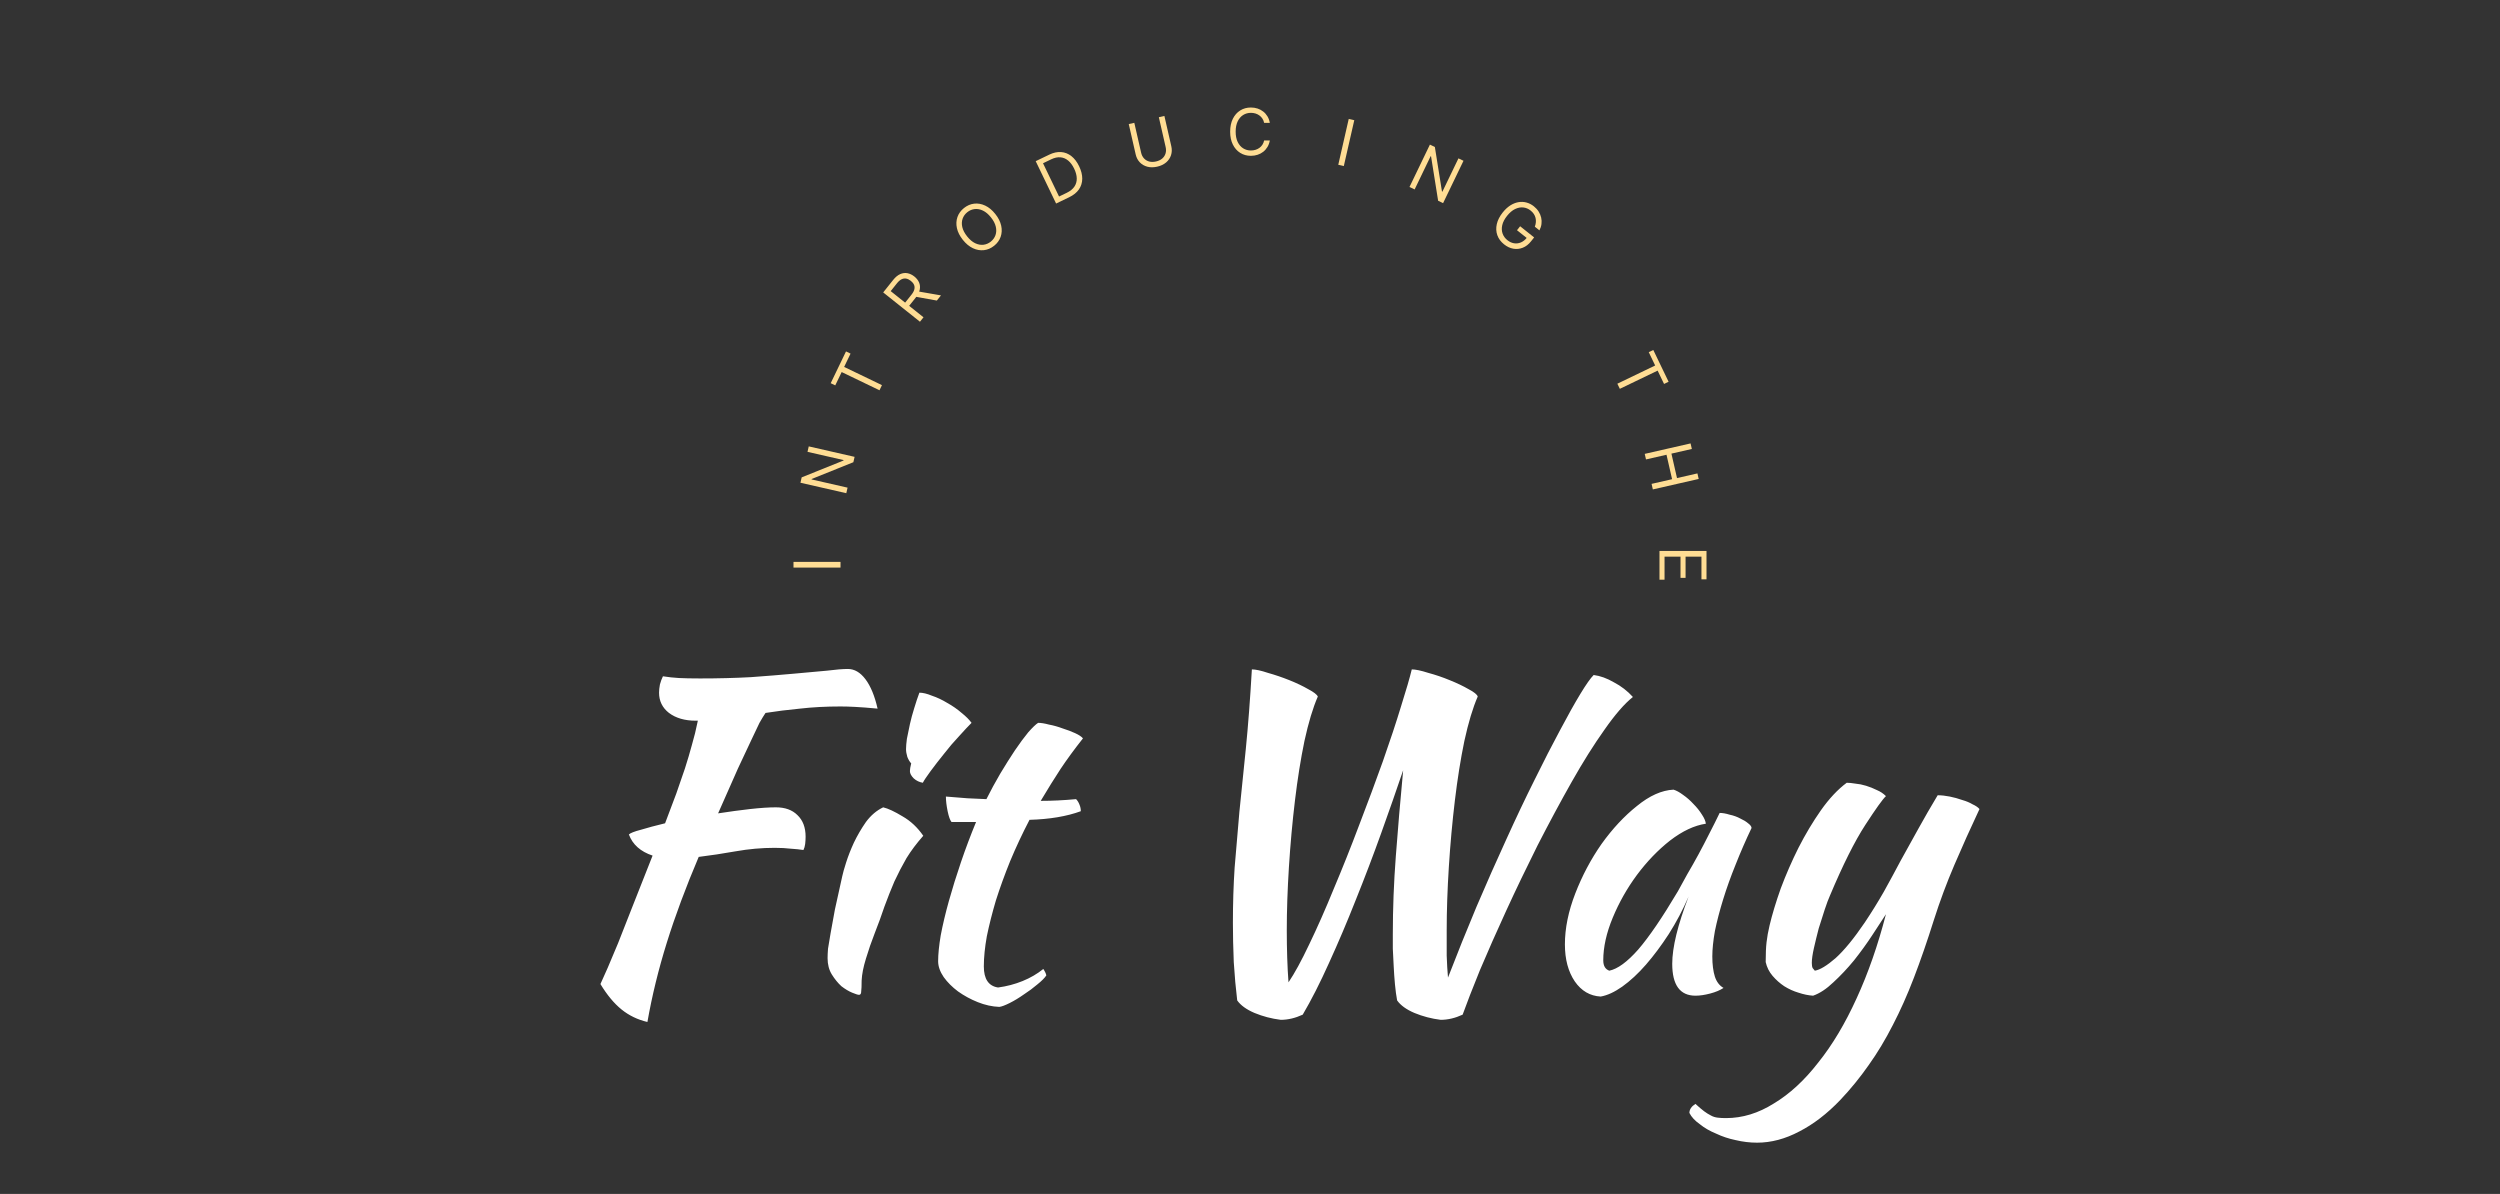 <svg width="580" height="277" viewBox="0 0 580 277" fill="none" xmlns="http://www.w3.org/2000/svg">
<rect x="0" y="0" width="580" height="277" fill="#333333" stroke="none"/>
<path d="M180 187.3C182.133 187.3 183.8 187.9 185 189.1C186.267 190.3 186.9 191.967 186.9 194.1C186.9 194.633 186.867 195.2 186.8 195.8C186.733 196.333 186.6 196.8 186.4 197.2C185.533 197.067 184.567 196.967 183.5 196.9C182.433 196.767 181.167 196.7 179.7 196.7C176.7 196.7 173.7 196.967 170.7 197.5C167.7 198.033 164.833 198.467 162.1 198.8C159.1 205.867 156.633 212.5 154.7 218.7C152.767 224.9 151.267 231.033 150.2 237.1C147.933 236.567 145.933 235.6 144.2 234.2C142.467 232.8 140.833 230.833 139.3 228.3C139.767 227.233 140.333 225.967 141 224.5C141.667 222.967 142.467 221.067 143.4 218.8C144.333 216.467 145.433 213.667 146.7 210.4C148.033 207.067 149.6 203.1 151.4 198.5C148.6 197.567 146.767 195.933 145.9 193.6C146.233 193.267 147.167 192.9 148.7 192.5C150.233 192.033 152.1 191.533 154.3 191C155.3 188.4 156.167 186.1 156.9 184.1C157.633 182.033 158.3 180.1 158.9 178.3C159.5 176.433 160.033 174.633 160.5 172.9C161.033 171.1 161.5 169.2 161.9 167.2H161.4C158.867 167.2 156.8 166.6 155.2 165.4C153.667 164.2 152.9 162.633 152.9 160.7C152.9 160.167 152.967 159.533 153.1 158.8C153.3 158.067 153.533 157.433 153.8 156.9C155.067 157.1 156.3 157.233 157.5 157.3C158.767 157.367 160.4 157.4 162.4 157.4C166.6 157.4 170.533 157.3 174.2 157.1C177.867 156.833 181.167 156.567 184.1 156.3C187.1 156.033 189.667 155.8 191.8 155.6C193.933 155.333 195.567 155.2 196.7 155.2C198.233 155.2 199.6 156 200.8 157.6C202 159.2 202.933 161.467 203.6 164.4C201.467 164.2 199.733 164.067 198.4 164C197.133 163.933 196 163.9 195 163.9C191.6 163.9 188.467 164.067 185.6 164.4C182.8 164.667 180.133 165 177.6 165.4C177.2 166 176.733 166.767 176.2 167.7C175.733 168.633 175.1 169.967 174.3 171.7C173.5 173.367 172.467 175.567 171.2 178.3C170 181.033 168.467 184.5 166.6 188.7C169.2 188.3 171.667 187.967 174 187.7C176.4 187.433 178.4 187.3 180 187.3ZM191.999 222.3C191.999 221.7 192.033 220.967 192.099 220.1C192.233 219.167 192.433 217.967 192.699 216.5C192.966 214.967 193.299 213.133 193.699 211C194.166 208.867 194.733 206.3 195.399 203.3C195.533 202.633 195.833 201.567 196.299 200.1C196.766 198.633 197.366 197.1 198.099 195.5C198.899 193.833 199.833 192.233 200.899 190.7C202.033 189.167 203.366 188.033 204.899 187.3C206.033 187.567 207.533 188.267 209.399 189.4C211.266 190.467 212.866 191.967 214.199 193.9C212.666 195.633 211.366 197.367 210.299 199.1C209.299 200.833 208.366 202.633 207.499 204.5C206.699 206.367 205.933 208.3 205.199 210.3C204.533 212.3 203.766 214.4 202.899 216.6C202.166 218.467 201.499 220.4 200.899 222.4C200.299 224.333 199.966 226.033 199.899 227.5C199.899 228.7 199.866 229.533 199.799 230C199.799 230.533 199.633 230.8 199.299 230.8C199.033 230.8 198.499 230.633 197.699 230.3C196.899 229.967 196.066 229.467 195.199 228.8C194.399 228.067 193.666 227.167 192.999 226.1C192.333 225.033 191.999 223.767 191.999 222.3ZM211.099 178.9C211.099 178.5 211.199 177.9 211.399 177.1C211.066 176.767 210.766 176.267 210.499 175.6C210.299 174.933 210.199 174.333 210.199 173.8C210.199 173.2 210.266 172.4 210.399 171.4C210.599 170.333 210.833 169.2 211.099 168C211.366 166.8 211.699 165.567 212.099 164.3C212.499 162.967 212.899 161.767 213.299 160.7C214.099 160.7 215.066 160.933 216.199 161.4C217.399 161.8 218.599 162.367 219.799 163.1C220.999 163.767 222.099 164.533 223.099 165.4C224.099 166.2 224.866 166.967 225.399 167.7C224.666 168.433 223.699 169.467 222.499 170.8C221.299 172.067 220.133 173.433 218.999 174.9C217.866 176.3 216.833 177.633 215.899 178.9C214.966 180.167 214.366 181.067 214.099 181.6C213.299 181.467 212.599 181.133 211.999 180.6C211.399 180 211.099 179.433 211.099 178.9ZM220.748 190.7C220.415 190.3 220.115 189.467 219.848 188.2C219.582 186.867 219.448 185.733 219.448 184.8C221.182 184.933 222.848 185.067 224.448 185.2C226.048 185.267 227.515 185.333 228.848 185.4C229.848 183.4 230.915 181.433 232.048 179.5C233.248 177.5 234.382 175.7 235.448 174.1C236.582 172.433 237.615 171.033 238.548 169.9C239.548 168.767 240.315 168.033 240.848 167.7C241.515 167.7 242.348 167.833 243.348 168.1C244.415 168.3 245.482 168.6 246.548 169C247.615 169.333 248.582 169.7 249.448 170.1C250.315 170.5 250.915 170.9 251.248 171.3C249.248 173.833 247.515 176.2 246.048 178.4C244.648 180.533 243.115 183 241.448 185.8C242.782 185.8 244.115 185.767 245.448 185.7C246.848 185.633 248.248 185.533 249.648 185.4C249.982 185.733 250.248 186.167 250.448 186.7C250.648 187.167 250.748 187.667 250.748 188.2C247.482 189.4 243.515 190.067 238.848 190.2C237.182 193.4 235.682 196.6 234.348 199.8C233.082 202.933 231.982 205.967 231.048 208.9C230.182 211.833 229.482 214.6 228.948 217.2C228.482 219.8 228.248 222.133 228.248 224.2C228.248 227.133 229.348 228.767 231.548 229.1C233.548 228.833 235.448 228.333 237.248 227.6C239.048 226.867 240.648 225.933 242.048 224.8C242.448 225.4 242.682 225.9 242.748 226.3C242.348 226.9 241.648 227.6 240.648 228.4C239.715 229.2 238.682 229.967 237.548 230.7C236.415 231.5 235.315 232.167 234.248 232.7C233.182 233.233 232.382 233.533 231.848 233.6C230.182 233.533 228.515 233.167 226.848 232.5C225.182 231.833 223.648 231 222.248 230C220.915 229 219.815 227.9 218.948 226.7C218.082 225.433 217.648 224.2 217.648 223C217.648 221.4 217.848 219.4 218.248 217C218.715 214.533 219.348 211.867 220.148 209C220.948 206.133 221.882 203.133 222.948 200C224.015 196.867 225.182 193.767 226.448 190.7H220.748ZM287.033 232.1C286.699 229.367 286.433 226.4 286.233 223.2C286.099 219.933 286.033 216.9 286.033 214.1C286.033 209.633 286.166 205.367 286.433 201.3C286.766 197.167 287.133 192.867 287.533 188.4C287.999 183.867 288.499 178.967 289.033 173.7C289.566 168.367 290.033 162.233 290.433 155.3C291.299 155.3 292.533 155.567 294.133 156.1C295.799 156.567 297.466 157.133 299.133 157.8C300.799 158.467 302.266 159.167 303.533 159.9C304.799 160.567 305.533 161.133 305.733 161.6C304.599 164.2 303.566 167.633 302.633 171.9C301.766 176.1 301.033 180.7 300.433 185.7C299.833 190.7 299.366 195.833 299.033 201.1C298.699 206.367 298.533 211.3 298.533 215.9C298.533 218.033 298.566 220.133 298.633 222.2C298.699 224.267 298.799 226.167 298.933 227.9C300.333 225.833 301.933 222.9 303.733 219.1C305.599 215.233 307.499 210.933 309.433 206.2C311.433 201.467 313.399 196.533 315.333 191.4C317.333 186.2 319.166 181.267 320.833 176.6C322.499 171.867 323.899 167.633 325.033 163.9C326.233 160.1 327.066 157.233 327.533 155.3C328.399 155.3 329.666 155.567 331.333 156.1C333.066 156.567 334.733 157.133 336.333 157.8C337.999 158.467 339.466 159.167 340.733 159.9C341.999 160.567 342.699 161.133 342.833 161.6C341.699 164.2 340.666 167.633 339.733 171.9C338.866 176.1 338.133 180.7 337.533 185.7C336.933 190.7 336.466 195.833 336.133 201.1C335.799 206.367 335.633 211.3 335.633 215.9C335.633 217.833 335.633 219.767 335.633 221.7C335.699 223.567 335.799 225.267 335.933 226.8C338.066 221.267 340.266 215.8 342.533 210.4C344.866 204.933 347.166 199.733 349.433 194.8C351.699 189.8 353.899 185.167 356.033 180.9C358.166 176.567 360.133 172.733 361.933 169.4C363.733 166 365.299 163.2 366.633 161C367.966 158.8 368.999 157.333 369.733 156.6C371.266 156.8 372.833 157.367 374.433 158.3C376.099 159.167 377.566 160.3 378.833 161.7C376.899 163.233 374.699 165.767 372.233 169.3C369.766 172.767 367.233 176.8 364.633 181.4C362.033 186 359.399 190.9 356.733 196.1C354.133 201.3 351.699 206.367 349.433 211.3C347.166 216.233 345.133 220.833 343.333 225.1C341.599 229.367 340.266 232.8 339.333 235.4C337.599 236.2 335.899 236.6 334.233 236.6C332.099 236.333 330.066 235.8 328.133 235C326.266 234.2 324.933 233.233 324.133 232.1C323.933 231.033 323.766 229.8 323.633 228.4C323.499 226.933 323.399 225.5 323.333 224.1C323.266 222.7 323.199 221.367 323.133 220.1C323.133 218.767 323.133 217.633 323.133 216.7C323.133 210.767 323.366 204.733 323.833 198.6C324.299 192.4 324.866 185.767 325.533 178.7C323.999 183.233 322.299 188.1 320.433 193.3C318.566 198.5 316.599 203.667 314.533 208.8C312.533 213.867 310.466 218.733 308.333 223.4C306.266 228 304.233 232 302.233 235.4C300.499 236.2 298.799 236.6 297.133 236.6C294.999 236.333 292.966 235.8 291.033 235C289.166 234.2 287.833 233.233 287.033 232.1ZM398.958 188.6C399.624 188.6 400.391 188.733 401.258 189C402.191 189.2 403.024 189.5 403.758 189.9C404.491 190.233 405.091 190.6 405.558 191C406.091 191.4 406.358 191.767 406.358 192.1C405.024 194.9 403.791 197.733 402.658 200.6C401.524 203.4 400.558 206.1 399.758 208.7C398.958 211.3 398.324 213.733 397.858 216C397.458 218.267 397.258 220.233 397.258 221.9C397.258 223.767 397.458 225.333 397.858 226.6C398.258 227.8 398.924 228.667 399.858 229.2C399.058 229.733 398.024 230.167 396.758 230.5C395.491 230.833 394.358 231 393.358 231C389.758 231 387.958 228.533 387.958 223.6C387.958 219.8 389.224 214.6 391.758 208C390.424 211.067 388.891 213.967 387.158 216.7C385.424 219.367 383.658 221.733 381.858 223.8C380.058 225.867 378.224 227.567 376.358 228.9C374.558 230.167 372.891 230.933 371.358 231.2C368.891 231.067 366.891 229.9 365.358 227.7C363.824 225.433 363.058 222.567 363.058 219.1C363.058 215.367 363.858 211.433 365.458 207.3C367.058 203.167 369.091 199.333 371.558 195.8C374.091 192.267 376.824 189.333 379.758 187C382.691 184.6 385.524 183.333 388.258 183.2C388.924 183.4 389.658 183.8 390.458 184.4C391.324 185 392.124 185.7 392.858 186.5C393.658 187.3 394.324 188.133 394.858 189C395.391 189.8 395.691 190.5 395.758 191.1C393.091 191.5 390.324 192.8 387.458 195C384.658 197.2 382.091 199.867 379.758 203C377.491 206.067 375.624 209.367 374.158 212.9C372.691 216.433 371.958 219.733 371.958 222.8C371.958 224.067 372.424 224.867 373.358 225.2C375.291 224.8 377.524 223.167 380.058 220.3C382.591 217.367 385.658 212.867 389.258 206.8C389.924 205.6 390.658 204.267 391.458 202.8C392.324 201.333 393.191 199.8 394.058 198.2C394.924 196.6 395.758 195 396.558 193.4C397.424 191.733 398.224 190.133 398.958 188.6ZM448.64 213.5C447.107 218.367 445.573 222.8 444.04 226.8C442.507 230.8 440.873 234.467 439.14 237.8C437.407 241.2 435.54 244.3 433.54 247.1C431.54 249.967 429.34 252.667 426.94 255.2C423.873 258.4 420.707 260.833 417.44 262.5C414.173 264.233 410.907 265.1 407.64 265.1C405.973 265.1 404.307 264.9 402.64 264.5C401.04 264.167 399.54 263.667 398.14 263C396.673 262.4 395.407 261.667 394.34 260.8C393.207 260 392.407 259.133 391.94 258.2C391.94 257.4 392.407 256.7 393.34 256.1C394.14 256.833 394.807 257.4 395.34 257.8C395.873 258.2 396.407 258.533 396.94 258.8C397.407 259.067 397.94 259.233 398.54 259.3C399.073 259.367 399.707 259.4 400.44 259.4C404.24 259.4 407.94 258.267 411.54 256C415.207 253.8 418.64 250.633 421.84 246.5C425.107 242.433 428.073 237.467 430.74 231.6C433.407 225.8 435.673 219.3 437.54 212.1C436.673 213.433 435.607 215.067 434.34 217C433.073 218.933 431.673 220.867 430.14 222.8C428.607 224.667 427.007 226.367 425.34 227.9C423.74 229.433 422.173 230.467 420.64 231C419.573 230.933 418.44 230.7 417.24 230.3C416.107 229.967 415.007 229.467 413.94 228.8C412.94 228.133 412.04 227.333 411.24 226.4C410.44 225.467 409.907 224.4 409.64 223.2C409.64 221.267 409.707 219.733 409.84 218.6C409.973 217.4 410.207 216.1 410.54 214.7C411.14 212.167 412.007 209.3 413.14 206.1C414.34 202.9 415.707 199.767 417.24 196.7C418.84 193.567 420.573 190.667 422.44 188C424.373 185.267 426.373 183.133 428.44 181.6C428.973 181.6 429.64 181.667 430.44 181.8C431.24 181.867 432.073 182.033 432.94 182.3C433.807 182.567 434.64 182.9 435.44 183.3C436.24 183.633 436.94 184.1 437.54 184.7C436.807 185.367 435.207 187.6 432.74 191.4C430.273 195.2 427.54 200.667 424.54 207.8C424.207 208.533 423.807 209.6 423.34 211C422.873 212.4 422.407 213.867 421.94 215.4C421.54 216.933 421.173 218.433 420.84 219.9C420.507 221.367 420.34 222.533 420.34 223.4C420.34 223.933 420.407 224.333 420.54 224.6C420.74 224.867 420.907 225.067 421.04 225.2C422.24 225 423.84 224.033 425.84 222.3C427.84 220.5 430.107 217.733 432.64 214C434.24 211.6 435.707 209.233 437.04 206.9C438.373 204.5 439.673 202.1 440.94 199.7C442.273 197.3 443.64 194.833 445.04 192.3C446.44 189.767 447.94 187.167 449.54 184.5C450.407 184.5 451.34 184.6 452.34 184.8C453.34 185 454.307 185.267 455.24 185.6C456.173 185.867 456.973 186.2 457.64 186.6C458.373 186.933 458.907 187.3 459.24 187.7C457.173 192.1 455.24 196.4 453.44 200.6C451.64 204.8 450.04 209.1 448.64 213.5Z" fill="white"/>
<path d="M184.091 130.358H195V131.679H184.091V130.358Z" fill="#FFDD94"/>
<path d="M187.63 103.561L198.266 105.989L197.981 107.235L188.308 111.124L188.284 111.228L196.635 113.134L196.341 114.422L185.705 111.995L185.99 110.748L195.688 106.843L195.712 106.739L187.341 104.828L187.63 103.561Z" fill="#FFDD94"/>
<path d="M193.78 89.408L192.724 88.9L196.274 81.528L197.33 82.037L195.841 85.127L204.614 89.352L204.041 90.543L195.268 86.318L193.78 89.408Z" fill="#FFDD94"/>
<path d="M213.432 74.645L204.903 67.843L207.201 64.961C207.733 64.295 208.283 63.839 208.851 63.593C209.417 63.344 209.979 63.275 210.537 63.384C211.095 63.493 211.626 63.748 212.128 64.148C212.631 64.549 212.994 65.007 213.219 65.523C213.444 66.038 213.498 66.597 213.382 67.199C213.262 67.798 212.939 68.429 212.412 69.089L210.552 71.421L209.619 70.678L211.453 68.379C211.816 67.923 212.041 67.504 212.13 67.12C212.22 66.733 212.193 66.38 212.048 66.06C211.903 65.735 211.659 65.437 211.318 65.165C210.976 64.892 210.627 64.718 210.27 64.642C209.912 64.566 209.553 64.613 209.19 64.783C208.825 64.95 208.459 65.264 208.091 65.725L206.643 67.541L214.256 73.612L213.432 74.645ZM212.802 67.575L218.308 68.531L217.351 69.731L211.872 68.741L212.802 67.575Z" fill="#FFDD94"/>
<path d="M230.906 49.64C231.623 50.539 232.081 51.446 232.278 52.361C232.476 53.275 232.433 54.136 232.151 54.943C231.868 55.75 231.362 56.443 230.635 57.023C229.908 57.603 229.119 57.942 228.269 58.038C227.419 58.134 226.571 57.984 225.723 57.588C224.876 57.192 224.094 56.544 223.376 55.645C222.659 54.745 222.201 53.838 222.004 52.924C221.806 52.009 221.849 51.149 222.132 50.342C222.415 49.535 222.92 48.841 223.647 48.261C224.375 47.681 225.163 47.343 226.013 47.246C226.863 47.15 227.711 47.3 228.559 47.696C229.406 48.092 230.188 48.74 230.906 49.64ZM229.906 50.437C229.317 49.698 228.697 49.174 228.045 48.863C227.395 48.549 226.757 48.429 226.129 48.503C225.505 48.574 224.934 48.815 224.418 49.227C223.901 49.639 223.538 50.143 223.326 50.738C223.118 51.331 223.093 51.98 223.251 52.685C223.412 53.388 223.787 54.109 224.376 54.847C224.965 55.586 225.584 56.112 226.233 56.425C226.886 56.736 227.524 56.856 228.149 56.785C228.776 56.712 229.348 56.469 229.864 56.057C230.381 55.645 230.743 55.143 230.952 54.55C231.163 53.954 231.188 53.305 231.027 52.602C230.869 51.897 230.495 51.175 229.906 50.437Z" fill="#FFDD94"/>
<path d="M248.049 45.761L245.016 47.221L240.283 37.392L243.45 35.867C244.404 35.408 245.314 35.212 246.182 35.279C247.048 35.342 247.839 35.653 248.553 36.212C249.266 36.767 249.867 37.554 250.357 38.571C250.85 39.595 251.092 40.564 251.083 41.479C251.073 42.391 250.815 43.213 250.308 43.945C249.8 44.675 249.047 45.28 248.049 45.761ZM245.698 45.592L247.464 44.742C248.276 44.35 248.874 43.869 249.258 43.298C249.641 42.727 249.824 42.089 249.808 41.384C249.791 40.678 249.591 39.926 249.205 39.126C248.823 38.332 248.365 37.712 247.83 37.264C247.293 36.813 246.693 36.558 246.03 36.499C245.366 36.436 244.65 36.59 243.882 36.96L241.981 37.875L245.698 45.592Z" fill="#FFDD94"/>
<path d="M268.851 27.194L270.139 26.9L271.746 33.942C271.912 34.669 271.889 35.358 271.676 36.007C271.467 36.652 271.09 37.21 270.545 37.681C270 38.147 269.31 38.476 268.475 38.666C267.641 38.857 266.877 38.86 266.183 38.676C265.488 38.489 264.904 38.15 264.432 37.661C263.962 37.167 263.645 36.556 263.479 35.829L261.871 28.787L263.159 28.494L264.743 35.431C264.861 35.951 265.081 36.387 265.402 36.74C265.722 37.089 266.12 37.332 266.595 37.467C267.073 37.599 267.608 37.597 268.2 37.462C268.792 37.327 269.275 37.096 269.649 36.77C270.022 36.441 270.275 36.05 270.408 35.597C270.544 35.14 270.553 34.652 270.434 34.132L268.851 27.194Z" fill="#FFDD94"/>
<path d="M294.599 28.5H293.278C293.2 28.12 293.064 27.786 292.868 27.499C292.676 27.211 292.442 26.97 292.165 26.774C291.892 26.575 291.588 26.426 291.254 26.327C290.92 26.227 290.572 26.178 290.21 26.178C289.55 26.178 288.951 26.345 288.415 26.678C287.882 27.012 287.458 27.504 287.142 28.154C286.83 28.804 286.673 29.601 286.673 30.546C286.673 31.49 286.83 32.287 287.142 32.937C287.458 33.587 287.882 34.079 288.415 34.413C288.951 34.746 289.55 34.913 290.21 34.913C290.572 34.913 290.92 34.864 291.254 34.764C291.588 34.665 291.892 34.517 292.165 34.322C292.442 34.123 292.676 33.88 292.868 33.592C293.064 33.301 293.2 32.967 293.278 32.591H294.599C294.5 33.148 294.319 33.647 294.056 34.088C293.793 34.528 293.467 34.903 293.076 35.212C292.685 35.517 292.247 35.75 291.76 35.909C291.277 36.069 290.761 36.149 290.21 36.149C289.28 36.149 288.452 35.922 287.728 35.467C287.004 35.013 286.434 34.367 286.018 33.528C285.603 32.69 285.395 31.696 285.395 30.546C285.395 29.395 285.603 28.401 286.018 27.562C286.434 26.724 287.004 26.078 287.728 25.624C288.452 25.169 289.28 24.942 290.21 24.942C290.761 24.942 291.277 25.022 291.76 25.181C292.247 25.341 292.685 25.576 293.076 25.885C293.467 26.19 293.793 26.563 294.056 27.003C294.319 27.44 294.5 27.939 294.599 28.5Z" fill="#FFDD94"/>
<path d="M314.193 27.889L311.765 38.525L310.478 38.231L312.905 27.595L314.193 27.889Z" fill="#FFDD94"/>
<path d="M339.531 37.302L334.797 47.131L333.645 46.577L332.006 36.28L331.91 36.234L328.194 43.951L327.003 43.378L331.737 33.549L332.888 34.104L334.538 44.429L334.634 44.475L338.36 36.739L339.531 37.302Z" fill="#FFDD94"/>
<path d="M356.08 52.595C356.212 52.241 356.292 51.894 356.319 51.552C356.351 51.21 356.327 50.877 356.248 50.555C356.172 50.236 356.038 49.931 355.846 49.642C355.654 49.352 355.404 49.085 355.096 48.839C354.591 48.436 354.027 48.2 353.405 48.131C352.783 48.062 352.148 48.185 351.498 48.498C350.849 48.811 350.229 49.337 349.641 50.076C349.052 50.814 348.678 51.536 348.52 52.241C348.362 52.946 348.39 53.597 348.604 54.195C348.818 54.793 349.188 55.302 349.716 55.722C350.204 56.112 350.718 56.351 351.256 56.44C351.799 56.527 352.327 56.463 352.841 56.246C353.36 56.028 353.827 55.658 354.244 55.136L354.507 55.455L351.942 53.41L352.672 52.493L355.921 55.084L355.19 56C354.63 56.703 353.993 57.194 353.279 57.474C352.568 57.756 351.836 57.831 351.083 57.699C350.335 57.565 349.623 57.229 348.945 56.688C348.19 56.086 347.668 55.379 347.38 54.568C347.094 53.759 347.053 52.899 347.256 51.989C347.462 51.082 347.924 50.178 348.641 49.279C349.179 48.604 349.753 48.069 350.363 47.674C350.978 47.279 351.604 47.024 352.24 46.91C352.877 46.795 353.504 46.818 354.12 46.978C354.737 47.139 355.319 47.437 355.866 47.873C356.316 48.232 356.681 48.634 356.961 49.08C357.247 49.526 357.443 49.994 357.552 50.484C357.665 50.974 357.688 51.472 357.621 51.977C357.557 52.48 357.398 52.969 357.146 53.445L356.08 52.595Z" fill="#FFDD94"/>
<path d="M382.51 81.704L383.566 81.196L387.116 88.567L386.06 89.076L384.571 85.985L375.799 90.21L375.225 89.02L383.998 84.795L382.51 81.704Z" fill="#FFDD94"/>
<path d="M381.577 105.299L392.213 102.871L392.507 104.159L387.77 105.24L389.065 110.911L393.801 109.83L394.095 111.118L383.459 113.546L383.165 112.258L387.922 111.172L386.628 105.501L381.871 106.587L381.577 105.299Z" fill="#FFDD94"/>
<path d="M385 127.821H395.909V134.405H394.737V129.142H391.051V134.064H389.879V129.142H386.172V134.49H385V127.821Z" fill="#FFDD94"/>
</svg>
